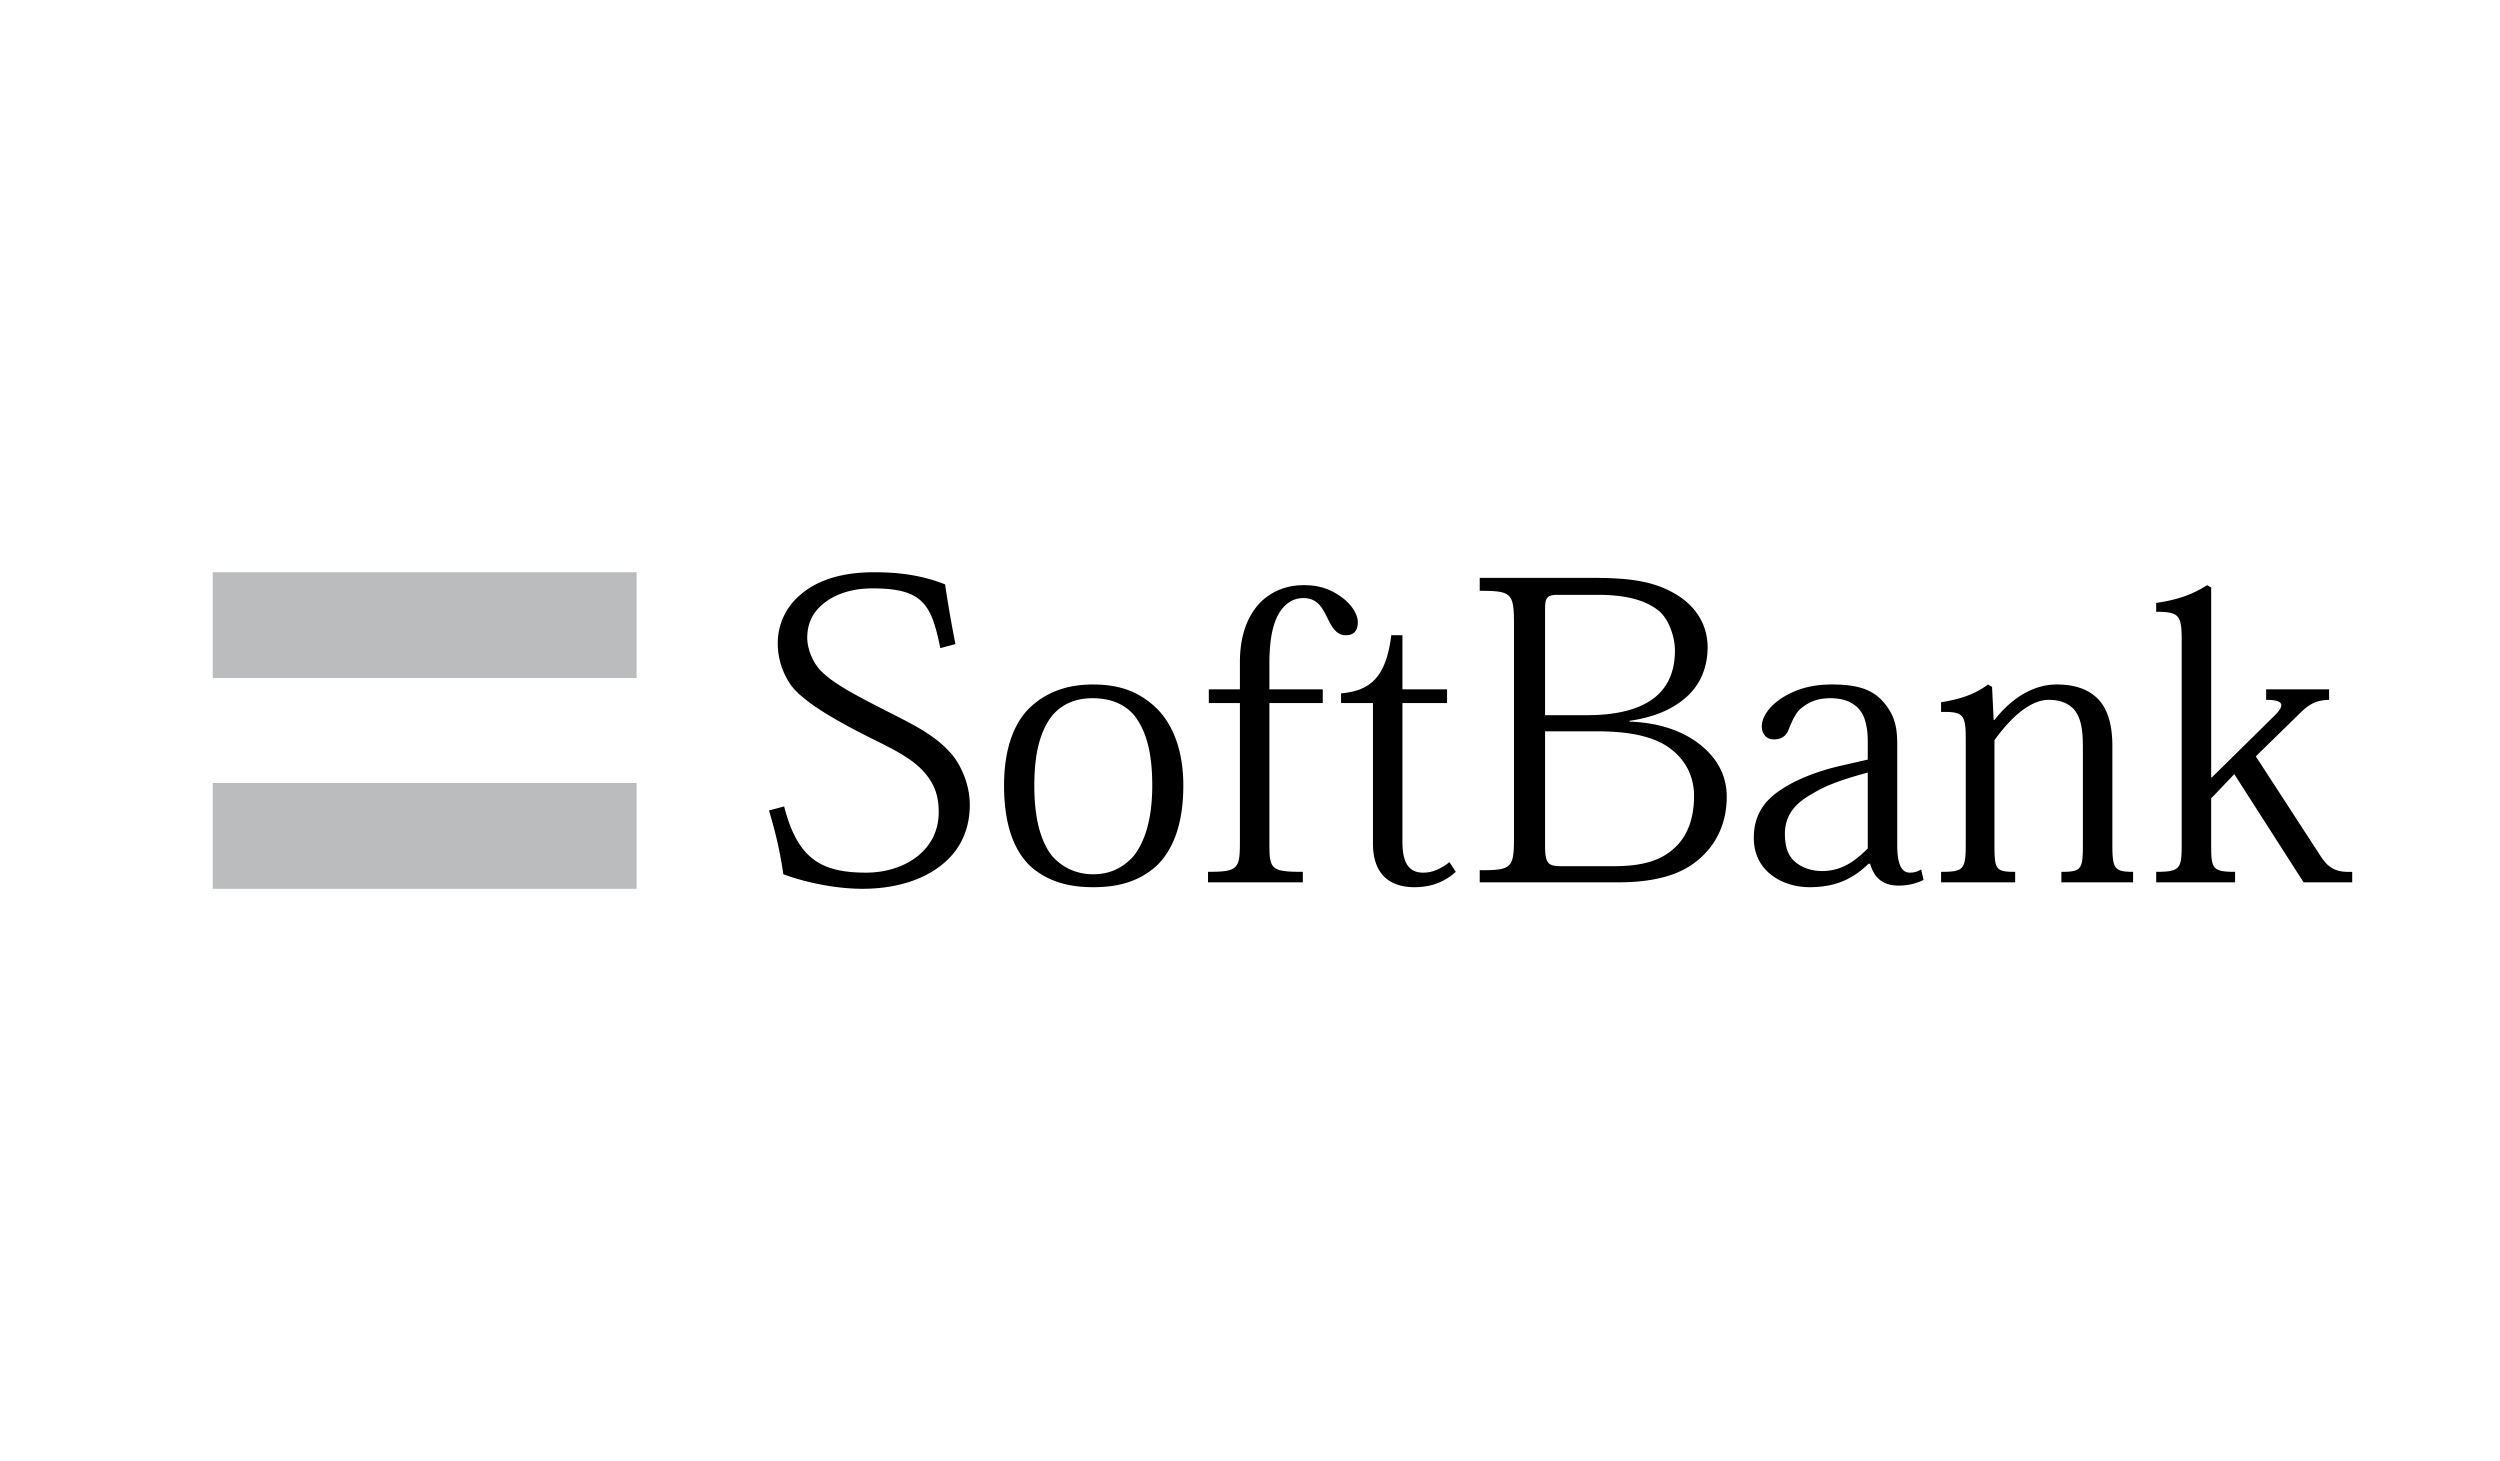 <svg xmlns:xlink="http://www.w3.org/1999/xlink" fill="none" height="90" viewBox="0 0 150 90" width="154" xmlns="http://www.w3.org/2000/svg"><path d="m11.104 35.25v6.517h26.111v-6.517h-26.112zm0 12.983v6.517h26.111v-6.517h-26.112z" fill="#BBBCBE"></path><path d="m51.849 35.25c-2.036 0-3.432.503-4.368 1.244-1.102.85-1.571 1.997-1.571 3.134 0 .978.316 1.85.785 2.536.756 1.085 2.924 2.265 4.516 3.085 1.512.766 2.943 1.385 3.78 2.387.547.66.834 1.332.834 2.388 0 1.19-.519 2.1-1.326 2.736-.81.637-1.941.995-3.14.995-2.765 0-4.22-.828-5.056-4.079l-.933.249c.342 1.162.646 2.29.884 3.93 1.51.555 3.345.895 4.859.895 2.322 0 4.06-.688 5.153-1.691.992-.9 1.473-2.107 1.473-3.482 0-1.296-.581-2.5-1.13-3.134-1.122-1.296-2.626-1.928-4.662-2.985-1.643-.846-2.662-1.429-3.338-2.09-.494-.475-.883-1.349-.883-2.089 0-.82.306-1.51.933-2.04.73-.63 1.788-.994 3.092-.994 3.08 0 3.624.959 4.172 3.681l.932-.249a76.17 76.17 0 0 1 -.638-3.68c-1.333-.526-2.697-.747-4.368-.747zm37.302.348v.796c1.954 0 2.11.135 2.11 2.04v13.182c0 1.876-.156 1.99-2.11 1.99v.746h8.491c2.714 0 4.235-.639 5.252-1.641 1.043-1.005 1.473-2.31 1.473-3.632 0-1.455-.729-2.495-1.669-3.233-1.121-.876-2.621-1.34-4.32-1.393v-.05c1.644-.239 2.753-.78 3.534-1.492.966-.874 1.277-2.032 1.277-3.035 0-1.349-.678-2.395-1.669-3.084-1.41-.955-2.951-1.194-5.35-1.194h-7.02zm-10.847.448c-1.15 0-2.028.438-2.65 1.045-.862.899-1.276 2.119-1.276 3.73v1.642h-1.915v.846h1.915v8.605c0 1.616-.138 1.791-1.964 1.791v.647h5.841v-.647c-1.957 0-2.061-.153-2.061-1.74v-8.656h3.288v-.846h-3.288v-1.542c0-1.878.312-2.85.834-3.482.363-.398.754-.597 1.276-.597.809 0 1.137.561 1.424 1.144.288.583.555 1.144 1.177 1.144.474 0 .737-.265.737-.796 0-.475-.373-1.138-1.13-1.641-.525-.345-1.14-.647-2.208-.647zm55.659 0c-.964.607-1.863.907-3.141 1.094v.547c1.409 0 1.57.21 1.57 1.742v12.535c0 1.532-.057 1.741-1.57 1.741v.647h4.859v-.647c-1.435 0-1.473-.209-1.473-1.74v-2.786l1.424-1.493 4.27 6.666h2.994v-.647c-.782.026-1.388-.067-1.963-.994l-3.976-6.12 2.749-2.685c.598-.583 1.013-.77 1.767-.796v-.647h-3.878v.647c1.255 0 1.096.434.393 1.094l-3.731 3.681h-.048v-11.69zm-40.002.597h2.503c1.828 0 2.996.386 3.731.995.571.475.981 1.538.981 2.437 0 1.268-.424 2.201-1.178 2.836-.942.794-2.422 1.144-4.22 1.144h-2.602v-6.517c0-.714.11-.895.785-.895zm-10.258 2.487c-.338 2.774-1.447 3.423-3.092 3.582v.597h1.963v8.655c0 2.064 1.223 2.687 2.552 2.687 1.069 0 1.875-.339 2.553-.946l-.393-.597c-.524.398-1.015.647-1.62.647-.91 0-1.276-.65-1.276-1.89v-8.556h2.749v-.846h-2.749v-3.333zm-18.356 3.034c-1.671 0-2.91.488-3.927 1.443-1.043 1.029-1.57 2.688-1.57 4.776 0 2.407.602 3.997 1.619 4.974 1.044.925 2.315 1.294 3.878 1.294 1.643 0 2.884-.395 3.926-1.344.993-.979 1.62-2.543 1.62-4.924 0-2.088-.601-3.693-1.62-4.726-1.017-.98-2.181-1.492-3.926-1.492zm45.498 0c-1.38 0-2.265.349-2.945.747-.836.501-1.374 1.206-1.374 1.84 0 .4.24.796.736.796.548 0 .803-.276.933-.646.238-.584.446-1.031.785-1.294.469-.374.984-.597 1.767-.597.862 0 1.477.267 1.865.796.342.45.442 1.234.442 1.84v1.145l-1.521.348c-1.671.368-2.989.933-3.878 1.542-1.146.764-1.62 1.72-1.62 2.935 0 1.005.405 1.735 1.031 2.239.679.555 1.569.796 2.405.796 1.722 0 2.747-.595 3.632-1.443h.098c.238.87.809 1.343 1.718 1.343a3.38 3.38 0 0 0 1.571-.348l-.147-.647c-.208.132-.43.2-.688.2-.52 0-.785-.502-.785-1.692v-6.218c0-1.162-.208-1.869-.883-2.637-.654-.738-1.575-1.045-3.142-1.045zm9.62 0c-.861.635-1.751.91-2.895 1.095v.597c1.38-.026 1.521.16 1.521 1.691v6.417c0 1.588-.116 1.741-1.521 1.741v.647h4.564v-.647c-1.227 0-1.276-.153-1.276-1.74v-6.368c1.045-1.457 2.242-2.487 3.338-2.487.703 0 1.18.205 1.521.547.495.531.589 1.357.589 2.388v5.92c0 1.587-.07 1.74-1.325 1.74v.647h4.417v-.647c-1.174 0-1.276-.21-1.276-1.691v-6.069c0-1.399-.332-2.352-.932-2.935-.574-.555-1.382-.846-2.504-.846-1.435 0-2.783.842-3.828 2.19h-.049l-.098-2.04zm-55.168.846c1.098 0 2.001.352 2.602 1.095.703.925 1.08 2.24 1.08 4.278 0 2.14-.478 3.48-1.13 4.328-.598.686-1.407 1.144-2.502 1.144-1.096 0-1.956-.458-2.553-1.144-.652-.848-1.08-2.187-1.08-4.328 0-2.038.38-3.353 1.08-4.278.625-.743 1.46-1.095 2.503-1.095zm27.879 2.04h3.24c2.135 0 3.602.378 4.515 1.094.934.715 1.423 1.721 1.423 2.885 0 1.377-.404 2.376-1.03 3.035-.888.927-2.074 1.293-3.927 1.293h-3.24c-.808 0-.981-.185-.981-1.293zm19.878 2.537v4.676c-.654.658-1.518 1.393-2.798 1.393-.781 0-1.374-.273-1.767-.647-.392-.394-.539-.951-.539-1.642 0-1.213.702-1.934 1.717-2.487.964-.607 2.264-.977 3.387-1.293z" fill="#000"></path></svg>